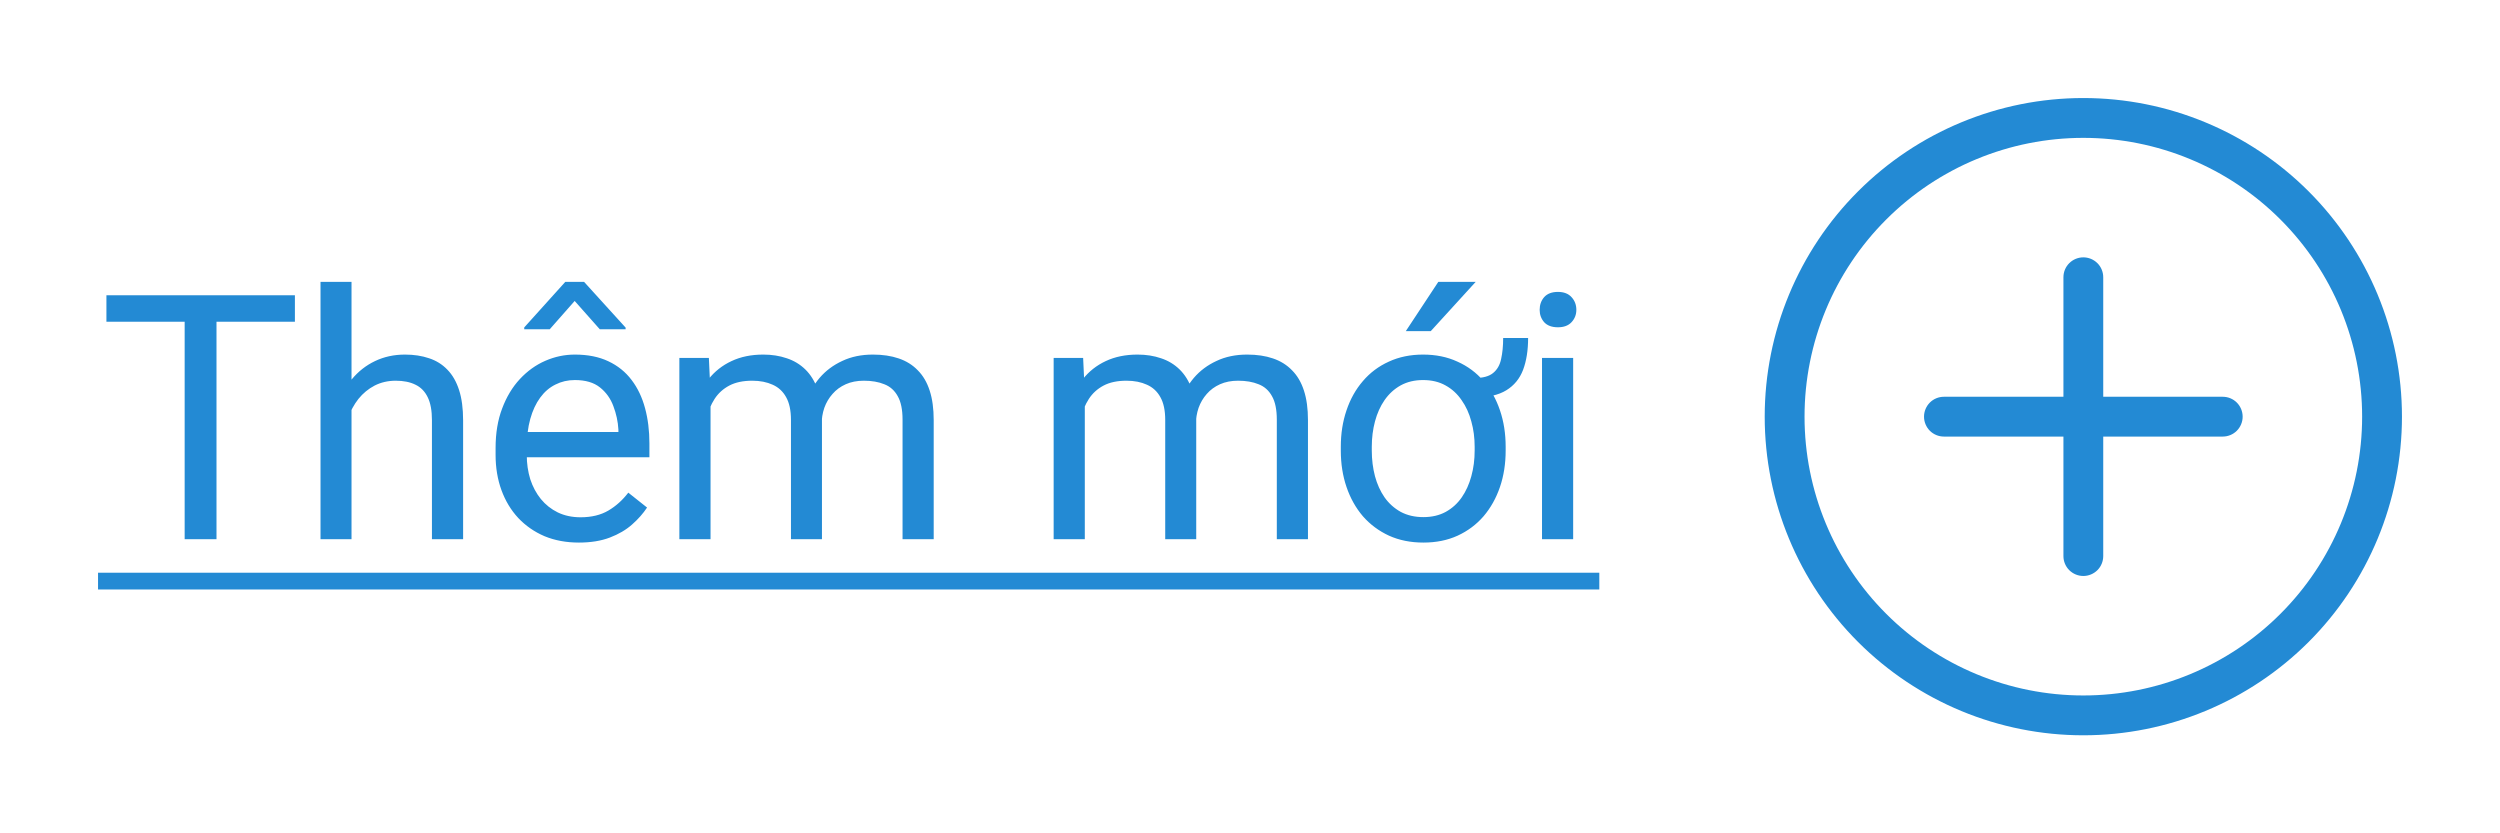<svg width="102" height="34" viewBox="0 0 102 34" fill="none" xmlns="http://www.w3.org/2000/svg">
<g filter="url(#filter0_d_143_5370)">
<path d="M8.833 8.047V18H7.534V8.047H8.833ZM12.032 8.047V9.127H4.342V8.047H12.032ZM14.342 7.5V18H13.077V7.5H14.342ZM14.041 14.021L13.515 14.001C13.519 13.495 13.595 13.028 13.741 12.6C13.886 12.167 14.091 11.791 14.356 11.472C14.62 11.153 14.934 10.907 15.299 10.733C15.668 10.556 16.076 10.467 16.523 10.467C16.887 10.467 17.215 10.517 17.507 10.617C17.799 10.713 18.047 10.868 18.252 11.082C18.462 11.296 18.621 11.574 18.731 11.916C18.84 12.253 18.895 12.666 18.895 13.153V18H17.623V13.14C17.623 12.752 17.566 12.442 17.452 12.21C17.338 11.973 17.172 11.802 16.953 11.697C16.735 11.588 16.466 11.533 16.147 11.533C15.832 11.533 15.545 11.599 15.285 11.731C15.03 11.864 14.809 12.046 14.622 12.278C14.44 12.511 14.296 12.777 14.192 13.078C14.091 13.374 14.041 13.689 14.041 14.021ZM23.618 18.137C23.103 18.137 22.636 18.05 22.216 17.877C21.802 17.699 21.444 17.451 21.143 17.132C20.847 16.813 20.619 16.435 20.459 15.997C20.3 15.56 20.22 15.081 20.22 14.562V14.274C20.22 13.673 20.309 13.137 20.487 12.668C20.665 12.194 20.906 11.793 21.211 11.465C21.517 11.137 21.863 10.888 22.25 10.72C22.638 10.551 23.039 10.467 23.454 10.467C23.982 10.467 24.438 10.558 24.821 10.74C25.208 10.922 25.525 11.178 25.771 11.506C26.017 11.829 26.199 12.212 26.318 12.654C26.436 13.092 26.496 13.57 26.496 14.09V14.657H20.972V13.625H25.231V13.529C25.213 13.201 25.144 12.882 25.026 12.572C24.912 12.262 24.73 12.007 24.479 11.807C24.228 11.606 23.887 11.506 23.454 11.506C23.166 11.506 22.902 11.567 22.661 11.69C22.419 11.809 22.212 11.987 22.039 12.224C21.865 12.461 21.731 12.75 21.635 13.092C21.54 13.434 21.492 13.828 21.492 14.274V14.562C21.492 14.912 21.54 15.243 21.635 15.553C21.735 15.858 21.879 16.127 22.066 16.359C22.257 16.592 22.487 16.774 22.756 16.906C23.03 17.038 23.34 17.105 23.686 17.105C24.133 17.105 24.511 17.013 24.821 16.831C25.131 16.649 25.402 16.405 25.634 16.1L26.4 16.708C26.24 16.95 26.038 17.18 25.791 17.398C25.545 17.617 25.242 17.795 24.882 17.932C24.527 18.068 24.105 18.137 23.618 18.137ZM23.83 7.5L25.525 9.366V9.435H24.472L23.447 8.279L22.428 9.435H21.389V9.359L23.064 7.5H23.83ZM28.99 12.073V18H27.718V10.604H28.922L28.99 12.073ZM28.73 14.021L28.142 14.001C28.147 13.495 28.213 13.028 28.34 12.6C28.468 12.167 28.657 11.791 28.908 11.472C29.159 11.153 29.471 10.907 29.845 10.733C30.218 10.556 30.651 10.467 31.143 10.467C31.49 10.467 31.809 10.517 32.1 10.617C32.392 10.713 32.645 10.866 32.859 11.075C33.073 11.285 33.24 11.554 33.358 11.882C33.477 12.21 33.536 12.606 33.536 13.071V18H32.271V13.133C32.271 12.745 32.205 12.435 32.073 12.203C31.945 11.971 31.763 11.802 31.526 11.697C31.289 11.588 31.011 11.533 30.692 11.533C30.318 11.533 30.006 11.599 29.756 11.731C29.505 11.864 29.304 12.046 29.154 12.278C29.004 12.511 28.894 12.777 28.826 13.078C28.762 13.374 28.73 13.689 28.73 14.021ZM33.522 13.324L32.675 13.584C32.679 13.178 32.745 12.789 32.873 12.415C33.005 12.041 33.194 11.709 33.44 11.417C33.691 11.125 33.998 10.895 34.363 10.727C34.728 10.553 35.145 10.467 35.614 10.467C36.011 10.467 36.361 10.519 36.667 10.624C36.977 10.729 37.236 10.891 37.446 11.109C37.66 11.324 37.822 11.599 37.931 11.937C38.041 12.274 38.095 12.675 38.095 13.14V18H36.824V13.126C36.824 12.711 36.758 12.39 36.626 12.162C36.498 11.93 36.316 11.768 36.079 11.677C35.846 11.581 35.568 11.533 35.245 11.533C34.967 11.533 34.721 11.581 34.507 11.677C34.292 11.773 34.112 11.905 33.967 12.073C33.821 12.237 33.709 12.426 33.632 12.641C33.559 12.855 33.522 13.083 33.522 13.324ZM44.26 12.073V18H42.989V10.604H44.192L44.26 12.073ZM44 14.021L43.412 14.001C43.417 13.495 43.483 13.028 43.611 12.6C43.738 12.167 43.927 11.791 44.178 11.472C44.429 11.153 44.741 10.907 45.114 10.733C45.488 10.556 45.921 10.467 46.413 10.467C46.76 10.467 47.079 10.517 47.37 10.617C47.662 10.713 47.915 10.866 48.129 11.075C48.343 11.285 48.51 11.554 48.628 11.882C48.747 12.21 48.806 12.606 48.806 13.071V18H47.541V13.133C47.541 12.745 47.475 12.435 47.343 12.203C47.215 11.971 47.033 11.802 46.796 11.697C46.559 11.588 46.281 11.533 45.962 11.533C45.588 11.533 45.276 11.599 45.026 11.731C44.775 11.864 44.574 12.046 44.424 12.278C44.274 12.511 44.164 12.777 44.096 13.078C44.032 13.374 44 13.689 44 14.021ZM48.792 13.324L47.944 13.584C47.949 13.178 48.015 12.789 48.143 12.415C48.275 12.041 48.464 11.709 48.71 11.417C48.961 11.125 49.268 10.895 49.633 10.727C49.998 10.553 50.415 10.467 50.884 10.467C51.281 10.467 51.631 10.519 51.937 10.624C52.247 10.729 52.506 10.891 52.716 11.109C52.93 11.324 53.092 11.599 53.201 11.937C53.311 12.274 53.365 12.675 53.365 13.14V18H52.094V13.126C52.094 12.711 52.028 12.39 51.896 12.162C51.768 11.93 51.586 11.768 51.349 11.677C51.116 11.581 50.838 11.533 50.515 11.533C50.237 11.533 49.991 11.581 49.777 11.677C49.562 11.773 49.382 11.905 49.236 12.073C49.091 12.237 48.979 12.426 48.902 12.641C48.829 12.855 48.792 13.083 48.792 13.324ZM61.329 9.79H62.347C62.347 10.291 62.279 10.724 62.142 11.089C62.005 11.449 61.777 11.727 61.458 11.923C61.139 12.119 60.706 12.217 60.16 12.217V11.424C60.501 11.424 60.754 11.355 60.918 11.219C61.087 11.082 61.196 10.891 61.246 10.645C61.301 10.398 61.329 10.114 61.329 9.79ZM54.705 14.384V14.227C54.705 13.693 54.782 13.199 54.937 12.743C55.092 12.283 55.315 11.884 55.607 11.547C55.898 11.205 56.252 10.941 56.666 10.754C57.081 10.562 57.546 10.467 58.061 10.467C58.581 10.467 59.048 10.562 59.462 10.754C59.882 10.941 60.237 11.205 60.529 11.547C60.82 11.884 61.044 12.283 61.199 12.743C61.354 13.199 61.431 13.693 61.431 14.227V14.384C61.431 14.917 61.354 15.412 61.199 15.867C61.044 16.323 60.82 16.722 60.529 17.064C60.237 17.401 59.884 17.665 59.469 17.856C59.059 18.043 58.594 18.137 58.075 18.137C57.555 18.137 57.088 18.043 56.673 17.856C56.259 17.665 55.903 17.401 55.607 17.064C55.315 16.722 55.092 16.323 54.937 15.867C54.782 15.412 54.705 14.917 54.705 14.384ZM55.969 14.227V14.384C55.969 14.753 56.013 15.102 56.099 15.43C56.186 15.753 56.316 16.04 56.489 16.291C56.666 16.542 56.888 16.74 57.152 16.886C57.416 17.027 57.724 17.098 58.075 17.098C58.421 17.098 58.724 17.027 58.984 16.886C59.248 16.74 59.467 16.542 59.64 16.291C59.813 16.04 59.943 15.753 60.03 15.43C60.121 15.102 60.166 14.753 60.166 14.384V14.227C60.166 13.862 60.121 13.518 60.03 13.194C59.943 12.866 59.811 12.577 59.633 12.326C59.46 12.071 59.241 11.87 58.977 11.725C58.717 11.579 58.412 11.506 58.061 11.506C57.715 11.506 57.409 11.579 57.145 11.725C56.885 11.87 56.666 12.071 56.489 12.326C56.316 12.577 56.186 12.866 56.099 13.194C56.013 13.518 55.969 13.862 55.969 14.227ZM57.357 9.51L58.683 7.5H60.208L58.375 9.51H57.357ZM64.185 10.604V18H62.914V10.604H64.185ZM62.818 8.642C62.818 8.437 62.88 8.263 63.003 8.122C63.13 7.981 63.317 7.91 63.563 7.91C63.805 7.91 63.989 7.981 64.117 8.122C64.249 8.263 64.315 8.437 64.315 8.642C64.315 8.838 64.249 9.006 64.117 9.147C63.989 9.284 63.805 9.353 63.563 9.353C63.317 9.353 63.13 9.284 63.003 9.147C62.88 9.006 62.818 8.838 62.818 8.642Z" fill="#238AD4"/>
<path d="M4 19.367H65.252V20.051H4V19.367Z" fill="#238AD4"/>
<g clip-path="url(#clip0_143_5370)">
<path d="M85 24.375C81.983 24.375 79.09 23.177 76.957 21.043C74.823 18.91 73.625 16.017 73.625 13C73.625 9.983 74.823 7.09 76.957 4.957C79.09 2.823 81.983 1.625 85 1.625C88.017 1.625 90.91 2.823 93.043 4.957C95.177 7.09 96.375 9.983 96.375 13C96.375 16.017 95.177 18.91 93.043 21.043C90.91 23.177 88.017 24.375 85 24.375ZM85 26C88.448 26 91.754 24.63 94.192 22.192C96.63 19.754 98 16.448 98 13C98 9.552 96.63 6.246 94.192 3.808C91.754 1.37 88.448 0 85 0C81.552 0 78.246 1.37 75.808 3.808C73.37 6.246 72 9.552 72 13C72 16.448 73.37 19.754 75.808 22.192C78.246 24.63 81.552 26 85 26Z" fill="#238AD4"/>
<path d="M85 6.5C85.216 6.5 85.422 6.586 85.575 6.738C85.727 6.89 85.812 7.097 85.812 7.312V12.188H90.688C90.903 12.188 91.11 12.273 91.262 12.425C91.414 12.578 91.5 12.784 91.5 13C91.5 13.216 91.414 13.422 91.262 13.575C91.11 13.727 90.903 13.812 90.688 13.812H85.812V18.688C85.812 18.903 85.727 19.11 85.575 19.262C85.422 19.414 85.216 19.5 85 19.5C84.784 19.5 84.578 19.414 84.425 19.262C84.273 19.11 84.188 18.903 84.188 18.688V13.812H79.312C79.097 13.812 78.89 13.727 78.738 13.575C78.586 13.422 78.5 13.216 78.5 13C78.5 12.784 78.586 12.578 78.738 12.425C78.89 12.273 79.097 12.188 79.312 12.188H84.188V7.312C84.188 7.097 84.273 6.89 84.425 6.738C84.578 6.586 84.784 6.5 85 6.5Z" fill="#238AD4"/>
</g>
</g>
<defs>
<filter id="filter0_d_143_5370" x="0.342" y="0" width="101.658" height="34" filterUnits="userSpaceOnUse" color-interpolation-filters="sRGB">
<feFlood flood-opacity="0" result="BackgroundImageFix"/>
<feColorMatrix in="SourceAlpha" type="matrix" values="0 0 0 0 0 0 0 0 0 0 0 0 0 0 0 0 0 0 127 0" result="hardAlpha"/>
<feOffset dy="4"/>
<feGaussianBlur stdDeviation="2"/>
<feComposite in2="hardAlpha" operator="out"/>
<feColorMatrix type="matrix" values="0 0 0 0 0 0 0 0 0 0 0 0 0 0 0 0 0 0 0.25 0"/>
<feBlend mode="normal" in2="BackgroundImageFix" result="effect1_dropShadow_143_5370"/>
<feBlend mode="normal" in="SourceGraphic" in2="effect1_dropShadow_143_5370" result="shape"/>
</filter>
<clipPath id="clip0_143_5370">
<rect width="26" height="26" fill="white" transform="translate(72)"/>
</clipPath>
</defs>
</svg>
